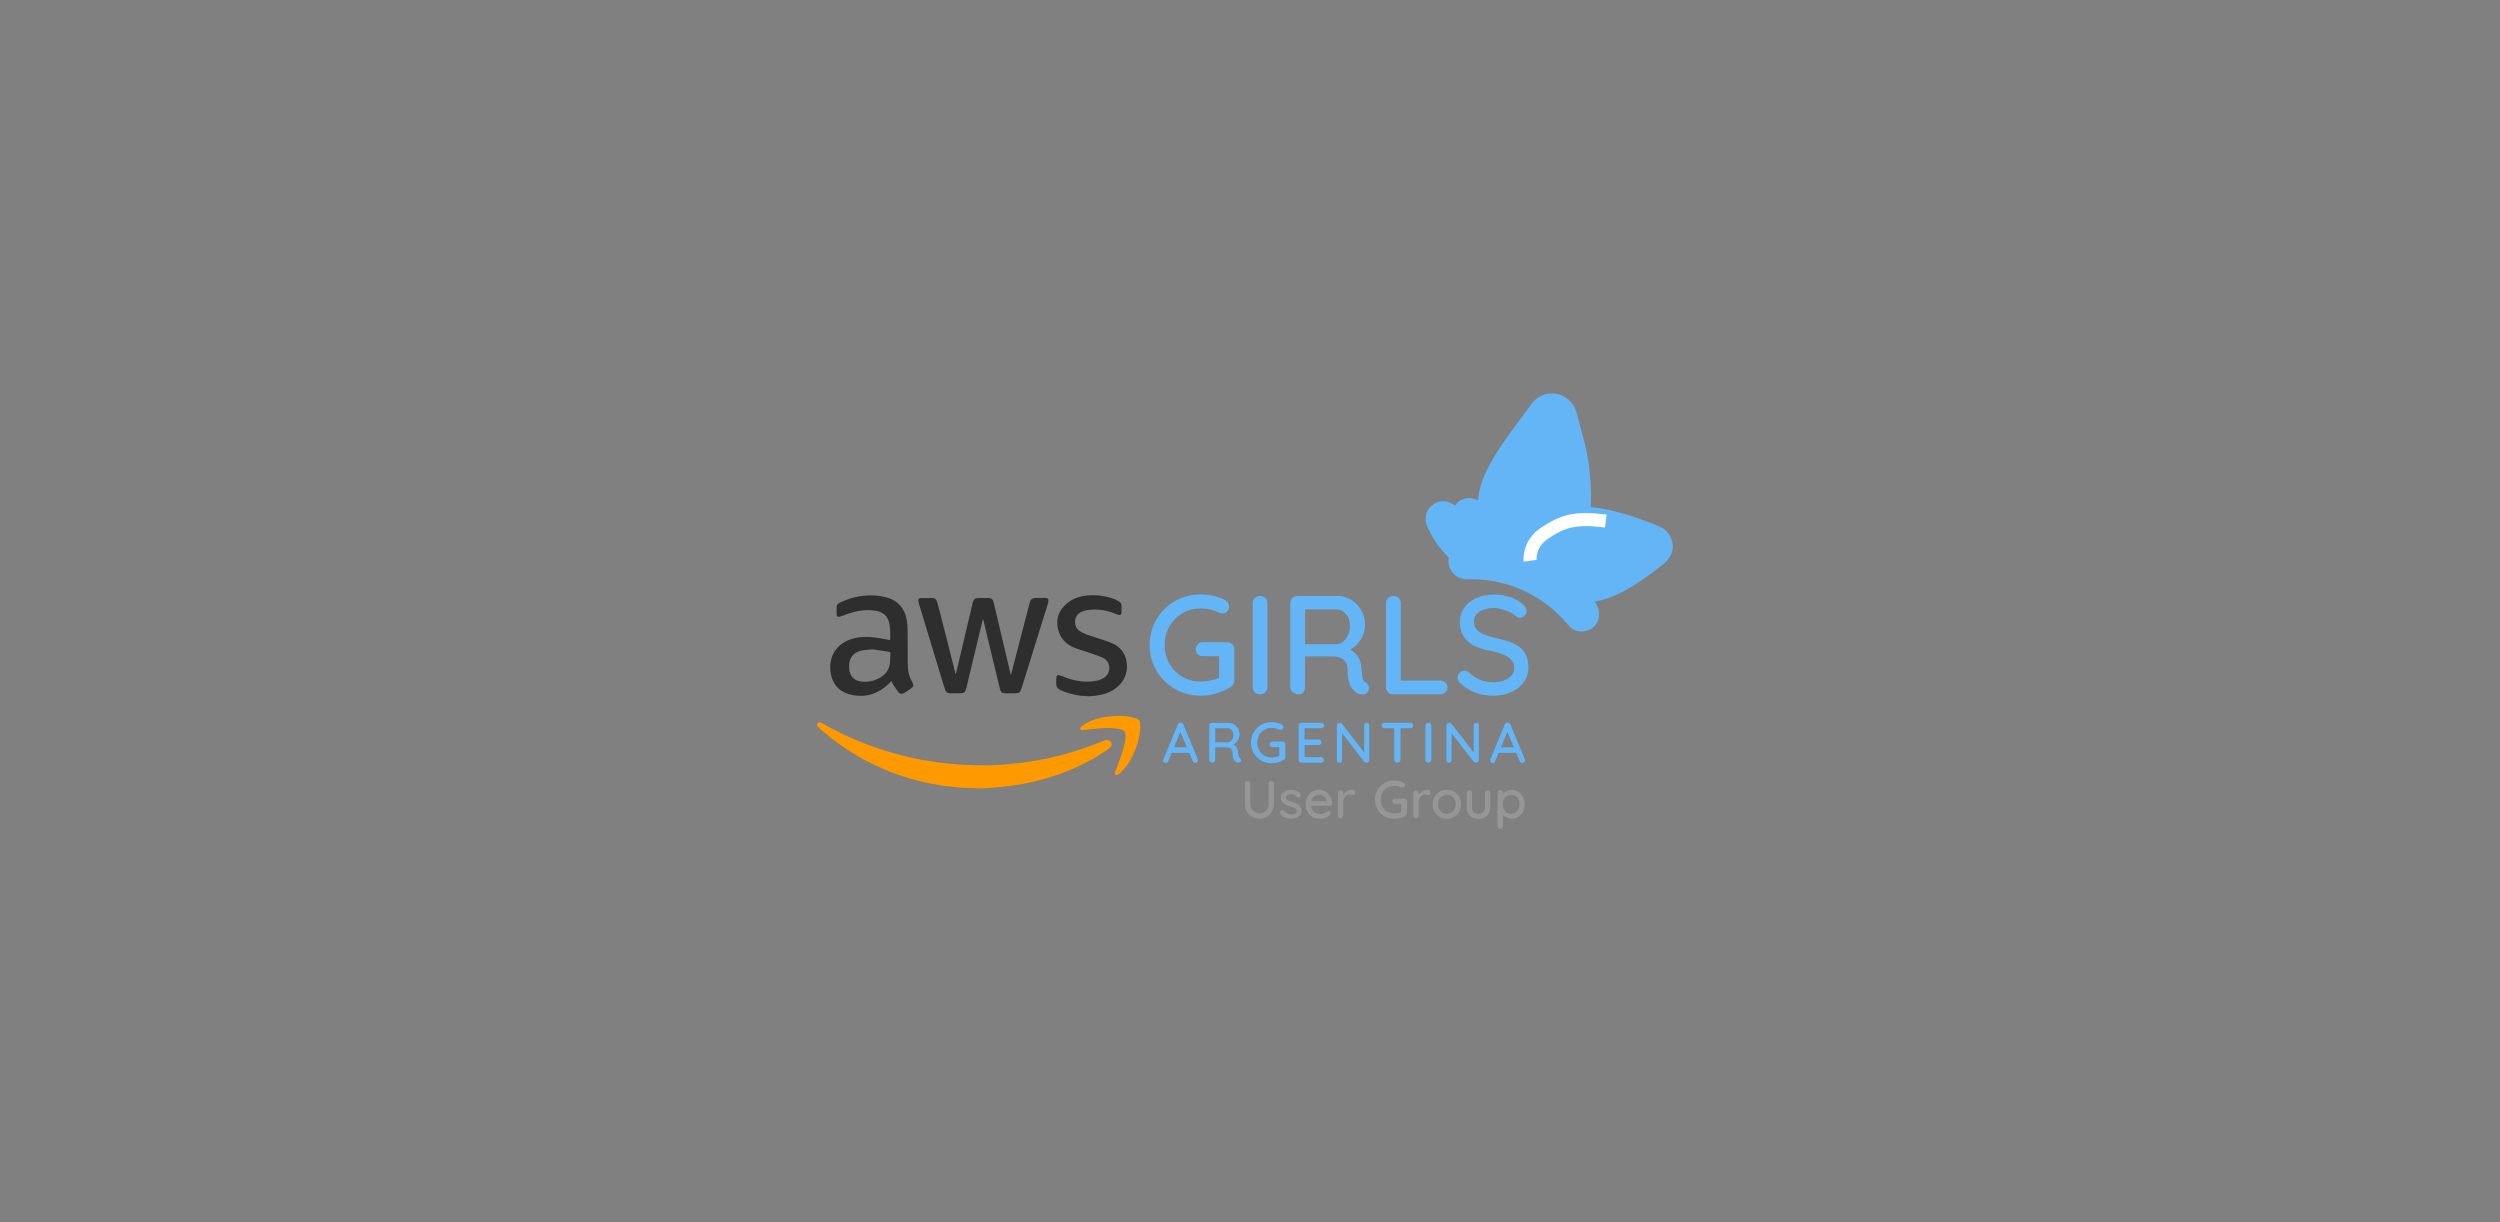 <?xml version="1.0" encoding="utf-8"?>
<!-- Generator: Adobe Illustrator 27.5.0, SVG Export Plug-In . SVG Version: 6.00 Build 0)  -->
<svg version="1.1" id="Layer_1" xmlns="http://www.w3.org/2000/svg" xmlns:xlink="http://www.w3.org/1999/xlink" x="0px" y="0px"
	 viewBox="0 0 450 220" style="enable-background:new 0 0 450 220;" xml:space="preserve">
<rect x="0" y="0" width="450" height="220" fill="#808080" stroke="none"/>
<style type="text/css">
	.st0{fill:#2E2E2E;}
	.st1{fill:#FF9900;}
	.st2{fill:#64B5F6;stroke:#64B5F6;stroke-width:5.873;stroke-miterlimit:10;}
	.st3{fill:#64B5F6;}
	.st4{fill:#969696;}
	.st5{fill:#64B5F6;stroke:#64B5F6;stroke-width:7.438;stroke-linecap:round;stroke-miterlimit:10;}
	.st6{fill:none;stroke:#FFFFFF;stroke-width:2.349;stroke-miterlimit:10;}
</style>
<path class="st0" d="M172.07,121.29c0.14-0.59,0.28-1.19,0.42-1.78c0.85-3.62,1.71-7.24,2.56-10.87c0.2-0.84,0.41-1,1.27-1
	c0.51,0,1.01,0,1.52,0c0.62,0.01,0.87,0.2,1.02,0.81c0.22,0.9,0.43,1.79,0.64,2.69c0.8,3.39,1.6,6.78,2.4,10.17
	c0.01,0.04,0.02,0.08,0.08,0.12c0.03-0.09,0.05-0.17,0.08-0.26c1.08-4.17,2.16-8.34,3.24-12.51c0-0.01,0-0.02,0-0.02
	c0.23-0.86,0.43-1.01,1.32-1.01c0.53,0,1.06,0,1.6,0c0.39,0,0.54,0.16,0.5,0.55c-0.01,0.18-0.05,0.36-0.11,0.53
	c-1.57,5.02-3.14,10.05-4.7,15.07c-0.27,0.88-0.47,1.02-1.39,1.02c-0.48,0-0.97,0.01-1.45,0c-0.71-0.01-0.94-0.2-1.11-0.89
	c-0.61-2.54-1.22-5.08-1.83-7.62c-0.37-1.56-0.75-3.11-1.12-4.66c-0.01-0.06-0.04-0.12-0.1-0.17c-0.15,0.63-0.3,1.26-0.45,1.89
	c-0.83,3.48-1.67,6.95-2.5,10.43c0,0.02-0.01,0.03-0.01,0.05c-0.21,0.8-0.4,0.95-1.23,0.96c-0.55,0-1.1-0.01-1.64,0
	c-0.53,0.01-0.84-0.25-0.99-0.74c-0.22-0.72-0.45-1.43-0.67-2.15c-1.34-4.4-2.68-8.81-4.01-13.21c-0.05-0.16-0.09-0.33-0.11-0.5
	c-0.05-0.34,0.12-0.54,0.46-0.54c0.69,0,1.37,0,2.06,0c0.42,0,0.71,0.19,0.83,0.59c0.21,0.72,0.41,1.44,0.59,2.17
	c0.91,3.56,1.81,7.12,2.71,10.68c0.02,0.07,0.04,0.14,0.06,0.21C172.03,121.3,172.05,121.3,172.07,121.29z"/>
<path class="st1" d="M176.37,141.91c-1.38-0.06-2.47-0.07-3.56-0.15c-2.2-0.16-4.38-0.49-6.53-0.98c-3.27-0.75-6.41-1.87-9.42-3.36
	c-3.33-1.66-6.4-3.72-9.19-6.19c-0.13-0.11-0.26-0.22-0.38-0.34c-0.23-0.24-0.27-0.47-0.13-0.68c0.14-0.19,0.42-0.24,0.69-0.1
	c0.32,0.16,0.63,0.35,0.94,0.52c3.48,1.93,7.13,3.45,10.93,4.61c2.52,0.77,5.07,1.38,7.67,1.77c1.26,0.19,2.52,0.36,3.78,0.48
	c1.33,0.12,2.67,0.21,4.01,0.24c1.34,0.04,2.68,0.06,4.02-0.01c1.55-0.08,3.09-0.23,4.63-0.42c5.15-0.64,10.11-1.99,14.9-3.99
	c0.29-0.12,0.57-0.19,0.88-0.06c0.53,0.22,0.67,0.83,0.26,1.24c-0.24,0.24-0.53,0.43-0.81,0.63c-2.58,1.79-5.39,3.14-8.34,4.2
	c-2.35,0.84-4.76,1.47-7.22,1.89c-1.14,0.19-2.29,0.35-3.44,0.46C178.75,141.79,177.42,141.85,176.37,141.91z"/>
<path class="st0" d="M160.47,122.6c-0.39,0.37-0.74,0.75-1.15,1.06c-2,1.56-4.25,1.98-6.66,1.24c-1.84-0.57-2.86-1.94-3.14-3.83
	c-0.18-1.2-0.07-2.37,0.51-3.46c0.78-1.45,2.05-2.28,3.6-2.69c1.28-0.34,2.59-0.34,3.9-0.17c0.86,0.11,1.7,0.3,2.56,0.45
	c0.04,0.01,0.08,0.01,0.11,0.01c0.02-0.02,0.03-0.04,0.03-0.05c0.02-0.95,0.06-1.9-0.13-2.83c-0.28-1.45-1.12-2.2-2.63-2.42
	c-1.77-0.26-3.45,0.07-5.1,0.67c-0.4,0.14-0.79,0.3-1.2,0.42c-0.34,0.1-0.55-0.03-0.57-0.39c-0.02-0.46-0.01-0.93,0-1.4
	c0.01-0.35,0.22-0.59,0.52-0.71c0.68-0.29,1.36-0.6,2.07-0.81c2.01-0.6,4.05-0.7,6.1-0.23c2.22,0.51,3.58,1.97,3.94,4.23
	c0.1,0.63,0.15,1.28,0.15,1.93c0.02,1.9,0,3.81,0.01,5.71c0,0.51,0.05,1.02,0.11,1.53c0.08,0.72,0.42,1.35,0.74,1.99
	c0.25,0.49,0.18,0.78-0.27,1.09c-0.38,0.26-0.76,0.51-1.14,0.76c-0.45,0.29-0.84,0.26-1.17-0.17c-0.36-0.46-0.66-0.97-0.98-1.46
	C160.61,122.92,160.55,122.75,160.47,122.6z M157.11,116.88c-0.69,0.07-1.3,0.09-1.89,0.2c-1.16,0.22-2.03,0.83-2.3,2.05
	c-0.09,0.41-0.09,0.85-0.07,1.26c0.08,1.22,0.84,2.09,2.02,2.27c1.24,0.19,2.43-0.04,3.52-0.67c0.99-0.58,1.67-1.42,1.79-2.6
	c0.06-0.58,0.06-1.17,0.1-1.76c0.01-0.2-0.07-0.27-0.25-0.3C159.03,117.17,158.04,117.02,157.11,116.88z"/>
<path class="st0" d="M196,125.33c-1.56-0.02-3.07-0.3-4.53-0.85c-0.27-0.1-0.53-0.25-0.79-0.39c-0.38-0.21-0.55-0.55-0.56-0.97
	c-0.01-0.34-0.01-0.67,0-1.01c0.02-0.51,0.25-0.68,0.74-0.52c0.32,0.1,0.62,0.25,0.94,0.36c1.85,0.69,3.75,0.96,5.7,0.56
	c0.42-0.09,0.84-0.27,1.21-0.5c1.26-0.77,1.38-2.83-0.14-3.57c-0.74-0.36-1.53-0.61-2.31-0.88c-0.94-0.33-1.91-0.58-2.83-0.95
	c-1.51-0.61-2.58-1.69-2.97-3.29c-0.47-1.89,0.1-3.47,1.59-4.71c1.08-0.9,2.36-1.32,3.74-1.43c1.62-0.14,3.2,0.09,4.73,0.63
	c0.33,0.12,0.64,0.3,0.93,0.48c0.28,0.18,0.44,0.46,0.44,0.8c0,0.38,0.01,0.77-0.01,1.15c-0.02,0.39-0.24,0.55-0.61,0.43
	c-0.42-0.13-0.82-0.33-1.24-0.47c-1.53-0.5-3.08-0.63-4.67-0.31c-0.23,0.05-0.45,0.14-0.67,0.23c-1.49,0.61-1.55,2.7-0.32,3.48
	c0.61,0.38,1.26,0.64,1.94,0.86c1.19,0.39,2.39,0.74,3.55,1.19c1.34,0.51,2.37,1.4,2.78,2.83c0.61,2.08-0.07,4.36-2.25,5.71
	c-1.02,0.63-2.16,0.92-3.34,1.05C196.72,125.3,196.36,125.3,196,125.33z"/>
<path class="st1" d="M201.24,128.83c0.99,0.04,1.96,0.12,2.91,0.38c0.9,0.24,1.1,0.5,1.1,1.43c-0.01,1.68-0.45,3.27-1.1,4.81
	c-0.56,1.32-1.31,2.52-2.35,3.52c-0.15,0.15-0.31,0.29-0.49,0.41c-0.16,0.12-0.36,0.21-0.54,0.06c-0.17-0.14-0.1-0.34-0.03-0.52
	c0.39-1.06,0.83-2.11,1.18-3.19c0.27-0.84,0.47-1.71,0.65-2.58c0.07-0.31,0.04-0.65,0.02-0.98c-0.03-0.39-0.25-0.69-0.63-0.8
	c-0.43-0.13-0.87-0.24-1.31-0.28c-1.12-0.1-2.25-0.04-3.37,0.08c-0.79,0.08-1.57,0.17-2.36,0.25c-0.17,0.02-0.36,0.02-0.45-0.16
	c-0.1-0.19,0.01-0.37,0.15-0.48c0.28-0.22,0.58-0.43,0.89-0.6c1.15-0.64,2.39-1,3.69-1.16
	C199.87,128.93,200.55,128.89,201.24,128.83z"/>
<path class="st2" d="M274.68,101.32c0.56,0.24,1,0.42,1.44,0.62c0.88,0.41,1.72,0.89,2.52,1.43c1.22,0.82,2.34,1.77,3.34,2.86
	c1.11,1.2,2.04,2.53,2.8,3.98c0.03,0.07,0.07,0.13,0.1,0.2c0.06,0.13,0.04,0.24-0.05,0.3c-0.09,0.06-0.21,0.03-0.3-0.07
	c-0.11-0.12-0.2-0.24-0.31-0.36c-1.12-1.34-2.38-2.53-3.76-3.61c-0.91-0.71-1.87-1.36-2.87-1.93c-0.49-0.28-0.98-0.54-1.48-0.79
	c-0.53-0.26-1.06-0.5-1.61-0.73c-0.54-0.23-1.09-0.44-1.65-0.62c-0.65-0.21-1.3-0.39-1.97-0.55c-2.21-0.55-4.46-0.77-6.74-0.7
	c-0.14,0-0.26-0.01-0.37-0.11c-0.18-0.17-0.15-0.44,0.09-0.55c0.14-0.06,0.29-0.09,0.43-0.13c1.34-0.33,2.7-0.44,4.08-0.41
	c1.1,0.02,2.18,0.14,3.26,0.36c0.5,0.1,0.99,0.22,1.48,0.35C273.69,101,274.24,101.19,274.68,101.32z"/>
<g>
	<g>
		<path class="st3" d="M267.13,97.17c-0.5-0.29-0.99-0.62-1.45-0.97c0.22,0.17,0.43,0.33,0.65,0.5c-0.95-0.73-1.8-1.58-2.53-2.53
			c0.17,0.22,0.33,0.43,0.5,0.65c-0.71-0.93-1.29-1.93-1.75-3.01c-0.29-0.68-1.23-1.28-1.91-1.46c-0.76-0.21-1.78-0.12-2.46,0.32
			c-0.68,0.44-1.28,1.09-1.46,1.91c-0.04,0.28-0.08,0.56-0.11,0.85c0,0.58,0.15,1.11,0.44,1.61c1.35,3.19,3.89,5.92,6.87,7.65
			c0.72,0.42,1.66,0.54,2.46,0.32c0.74-0.2,1.54-0.78,1.91-1.46c0.39-0.74,0.59-1.64,0.32-2.46
			C268.34,98.28,267.86,97.6,267.13,97.17L267.13,97.17z"/>
	</g>
</g>
<g>
	<g>
		<path class="st3" d="M269.48,98.2c-0.47-0.71-0.87-1.46-1.2-2.25c0.11,0.25,0.21,0.51,0.32,0.76c-0.47-1.13-0.79-2.3-0.96-3.51
			c0.04,0.28,0.08,0.56,0.11,0.85c-0.05-0.4-0.09-0.81-0.11-1.21c-0.04-0.84-0.33-1.65-0.93-2.25c-0.55-0.55-1.46-0.97-2.25-0.93
			c-0.82,0.04-1.68,0.31-2.25,0.93c-0.56,0.61-0.98,1.41-0.93,2.25c0.15,3.03,1.04,6.03,2.71,8.58c0.45,0.69,1.09,1.24,1.91,1.46
			c0.76,0.21,1.78,0.12,2.46-0.32c0.68-0.44,1.28-1.09,1.46-1.91C269.99,99.84,269.96,98.92,269.48,98.2L269.48,98.2z"/>
	</g>
</g>
<g>
	<path class="st3" d="M216.11,125.23c-1.28,0-2.48-0.23-3.59-0.7c-1.11-0.46-2.09-1.11-2.92-1.95c-0.83-0.84-1.49-1.8-1.96-2.9
		c-0.47-1.1-0.71-2.29-0.71-3.57c0-1.28,0.24-2.47,0.71-3.57c0.47-1.1,1.13-2.06,1.96-2.9s1.81-1.48,2.92-1.95
		c1.11-0.46,2.31-0.7,3.59-0.7c0.83,0,1.63,0.09,2.4,0.28c0.78,0.19,1.48,0.46,2.1,0.81c0.22,0.12,0.38,0.27,0.48,0.47
		c0.1,0.19,0.15,0.38,0.15,0.57c0,0.35-0.11,0.66-0.34,0.92c-0.23,0.26-0.51,0.39-0.85,0.39c-0.12,0-0.24-0.02-0.37-0.05
		c-0.13-0.03-0.24-0.08-0.34-0.13c-0.47-0.24-0.98-0.42-1.52-0.54c-0.54-0.13-1.11-0.19-1.72-0.19c-1.21,0-2.31,0.29-3.29,0.87
		c-0.98,0.58-1.75,1.37-2.32,2.37c-0.57,1-0.85,2.11-0.85,3.34c0,1.21,0.28,2.32,0.85,3.33c0.56,1,1.34,1.8,2.32,2.38
		c0.98,0.58,2.07,0.87,3.29,0.87c0.59,0,1.21-0.07,1.87-0.21c0.66-0.14,1.21-0.33,1.67-0.57l-0.2,0.68v-4.81l0.4,0.35h-3.31
		c-0.37,0-0.68-0.12-0.92-0.35c-0.25-0.24-0.37-0.54-0.37-0.91c0-0.37,0.12-0.67,0.37-0.91c0.24-0.24,0.55-0.35,0.92-0.35h4.38
		c0.35,0,0.65,0.12,0.9,0.37c0.24,0.24,0.37,0.55,0.37,0.92v5.62c0,0.27-0.07,0.5-0.2,0.68c-0.13,0.19-0.29,0.34-0.46,0.46
		c-0.76,0.47-1.6,0.85-2.52,1.14C218.09,125.09,217.12,125.23,216.11,125.23z"/>
	<path class="st3" d="M228.15,123.69c-0.02,0.37-0.16,0.68-0.42,0.92c-0.26,0.24-0.57,0.37-0.92,0.37c-0.39,0-0.7-0.12-0.95-0.37
		c-0.24-0.24-0.37-0.55-0.37-0.92v-15.13c0-0.37,0.13-0.68,0.38-0.92c0.25-0.24,0.58-0.37,0.99-0.37c0.34,0,0.64,0.12,0.9,0.37
		c0.26,0.24,0.39,0.55,0.39,0.92V123.69z"/>
	<path class="st3" d="M233.77,124.98c-0.4,0-0.76-0.12-1.06-0.37c-0.3-0.24-0.46-0.55-0.46-0.92v-15.13c0-0.37,0.13-0.68,0.38-0.92
		c0.25-0.24,0.56-0.37,0.91-0.37h7.13c0.91,0,1.75,0.22,2.5,0.67c0.76,0.45,1.37,1.06,1.83,1.85c0.46,0.78,0.7,1.68,0.7,2.69
		c0,0.67-0.14,1.32-0.4,1.94c-0.27,0.62-0.63,1.16-1.09,1.63c-0.46,0.47-0.97,0.83-1.54,1.06l-0.28-0.48
		c0.52,0.19,0.98,0.45,1.37,0.8c0.39,0.35,0.7,0.75,0.92,1.21c0.23,0.46,0.35,0.99,0.37,1.58c0.05,0.52,0.1,0.96,0.14,1.3
		c0.04,0.35,0.1,0.63,0.19,0.85c0.08,0.22,0.24,0.39,0.46,0.51c0.3,0.17,0.49,0.42,0.57,0.76c0.08,0.34,0,0.64-0.22,0.91
		c-0.15,0.2-0.34,0.33-0.57,0.39c-0.23,0.06-0.46,0.07-0.7,0.03c-0.24-0.04-0.44-0.11-0.61-0.19c-0.27-0.17-0.54-0.41-0.82-0.72
		c-0.28-0.31-0.5-0.75-0.67-1.3c-0.17-0.56-0.25-1.29-0.25-2.2c0-0.42-0.07-0.78-0.2-1.09c-0.14-0.3-0.32-0.55-0.56-0.75
		c-0.24-0.19-0.51-0.34-0.84-0.43c-0.32-0.09-0.67-0.14-1.06-0.14h-5.36l0.35-0.51v6.05c0,0.37-0.1,0.68-0.3,0.92
		C234.4,124.86,234.12,124.98,233.77,124.98z M234.58,115.95h6.05c0.39-0.02,0.76-0.17,1.13-0.47c0.36-0.29,0.66-0.7,0.89-1.2
		c0.23-0.51,0.34-1.08,0.34-1.72c0-0.81-0.24-1.49-0.72-2.04c-0.48-0.55-1.05-0.82-1.71-0.82h-5.92l0.28-0.66v7.44L234.58,115.95z"
		/>
	<path class="st3" d="M259.27,122.5c0.35,0,0.65,0.12,0.9,0.35c0.24,0.24,0.37,0.53,0.37,0.89s-0.12,0.65-0.37,0.89
		c-0.24,0.24-0.54,0.35-0.9,0.35h-8.5c-0.37,0-0.68-0.12-0.92-0.37c-0.24-0.24-0.37-0.55-0.37-0.92v-15.13
		c0-0.37,0.13-0.68,0.38-0.92c0.25-0.24,0.58-0.37,0.99-0.37c0.34,0,0.64,0.12,0.9,0.37c0.26,0.24,0.39,0.55,0.39,0.92v14.37
		l-0.53-0.43H259.27z"/>
	<path class="st3" d="M268.88,125.23c-1.21,0-2.29-0.17-3.24-0.51c-0.94-0.34-1.85-0.89-2.71-1.67c-0.19-0.13-0.33-0.3-0.42-0.49
		c-0.09-0.19-0.14-0.39-0.14-0.59c0-0.32,0.12-0.61,0.35-0.86c0.24-0.25,0.53-0.38,0.89-0.38c0.27,0,0.52,0.09,0.76,0.28
		c0.64,0.59,1.31,1.04,2.01,1.34c0.7,0.3,1.52,0.46,2.47,0.46c0.67,0,1.29-0.11,1.86-0.33c0.56-0.22,1.02-0.51,1.35-0.89
		c0.34-0.37,0.51-0.8,0.51-1.29c0-0.61-0.17-1.11-0.52-1.51c-0.35-0.4-0.84-0.72-1.49-0.99c-0.65-0.26-1.43-0.48-2.34-0.67
		c-0.84-0.15-1.6-0.36-2.26-0.63c-0.67-0.27-1.24-0.61-1.71-1.02c-0.47-0.41-0.84-0.91-1.09-1.48c-0.25-0.57-0.38-1.24-0.38-2
		c0-1.03,0.27-1.91,0.81-2.66c0.54-0.74,1.27-1.32,2.2-1.72c0.93-0.4,1.97-0.61,3.14-0.61c1.06,0,2.06,0.16,2.99,0.49
		c0.93,0.33,1.68,0.77,2.25,1.33c0.4,0.35,0.61,0.73,0.61,1.14c0,0.3-0.12,0.59-0.37,0.85c-0.24,0.26-0.53,0.39-0.85,0.39
		c-0.24,0-0.44-0.07-0.61-0.2c-0.27-0.29-0.63-0.54-1.09-0.77c-0.46-0.23-0.94-0.42-1.45-0.57c-0.51-0.15-1.01-0.23-1.48-0.23
		c-0.76,0-1.41,0.11-1.95,0.32c-0.54,0.21-0.95,0.5-1.24,0.86c-0.29,0.36-0.43,0.79-0.43,1.28c0,0.57,0.16,1.05,0.49,1.42
		c0.33,0.37,0.79,0.67,1.38,0.9c0.59,0.23,1.27,0.43,2.02,0.62c0.93,0.2,1.76,0.43,2.49,0.68c0.73,0.25,1.35,0.58,1.86,0.97
		c0.51,0.4,0.89,0.89,1.16,1.48c0.27,0.59,0.4,1.32,0.4,2.2c0,1.01-0.29,1.9-0.86,2.66c-0.57,0.76-1.33,1.35-2.26,1.77
		C271.07,125.02,270.03,125.23,268.88,125.23z"/>
</g>
<g>
	<path class="st3" d="M212.6,131.43l-2.31,5.55c-0.04,0.11-0.1,0.2-0.18,0.26c-0.08,0.06-0.17,0.09-0.28,0.09
		c-0.15,0-0.26-0.04-0.34-0.13c-0.08-0.09-0.12-0.19-0.12-0.32c0-0.05,0.01-0.1,0.03-0.16l2.61-6.31c0.05-0.12,0.12-0.21,0.21-0.27
		c0.09-0.06,0.19-0.09,0.3-0.08c0.1,0,0.2,0.03,0.29,0.09c0.09,0.06,0.15,0.15,0.2,0.26l2.58,6.21c0.03,0.07,0.04,0.14,0.04,0.21
		c0,0.15-0.05,0.27-0.15,0.36c-0.1,0.09-0.21,0.14-0.33,0.14c-0.1,0-0.2-0.03-0.28-0.1s-0.15-0.15-0.19-0.25l-2.33-5.51
		L212.6,131.43z M210.7,135.52l0.46-0.99h2.91l0.17,0.99H210.7z"/>
	<path class="st3" d="M218.27,137.29c-0.16,0-0.31-0.05-0.43-0.15c-0.12-0.1-0.18-0.22-0.18-0.37v-6.14c0-0.15,0.05-0.28,0.15-0.37
		c0.1-0.1,0.23-0.15,0.37-0.15h2.9c0.37,0,0.71,0.09,1.02,0.27c0.31,0.18,0.56,0.43,0.74,0.75s0.28,0.68,0.28,1.09
		c0,0.27-0.05,0.54-0.16,0.79c-0.11,0.25-0.26,0.47-0.44,0.66c-0.18,0.19-0.39,0.34-0.63,0.43l-0.11-0.2
		c0.21,0.08,0.4,0.18,0.55,0.32c0.16,0.14,0.28,0.3,0.37,0.49c0.09,0.19,0.14,0.4,0.15,0.64c0.02,0.21,0.04,0.39,0.06,0.53
		c0.02,0.14,0.04,0.25,0.08,0.34c0.03,0.09,0.1,0.16,0.18,0.21c0.12,0.07,0.2,0.17,0.23,0.31c0.03,0.14,0,0.26-0.09,0.37
		c-0.06,0.08-0.14,0.14-0.23,0.16c-0.09,0.02-0.19,0.03-0.28,0.01c-0.1-0.02-0.18-0.04-0.25-0.08c-0.11-0.07-0.22-0.17-0.33-0.29
		c-0.11-0.13-0.2-0.3-0.27-0.53s-0.1-0.52-0.1-0.89c0-0.17-0.03-0.32-0.08-0.44c-0.06-0.12-0.13-0.22-0.23-0.3
		c-0.1-0.08-0.21-0.14-0.34-0.17c-0.13-0.04-0.27-0.06-0.43-0.06h-2.18l0.14-0.21v2.45c0,0.15-0.04,0.28-0.12,0.37
		C218.52,137.24,218.41,137.29,218.27,137.29z M218.6,133.62h2.45c0.16-0.01,0.31-0.07,0.46-0.19s0.27-0.28,0.36-0.49
		c0.09-0.21,0.14-0.44,0.14-0.7c0-0.33-0.1-0.6-0.29-0.83c-0.2-0.22-0.43-0.33-0.69-0.33h-2.4l0.11-0.27v3.02L218.6,133.62z"/>
	<path class="st3" d="M228.91,137.39c-0.52,0-1.01-0.09-1.46-0.28c-0.45-0.19-0.85-0.45-1.19-0.79c-0.34-0.34-0.6-0.73-0.8-1.18
		c-0.19-0.44-0.29-0.93-0.29-1.45c0-0.52,0.1-1,0.29-1.45c0.19-0.44,0.46-0.84,0.8-1.18c0.34-0.34,0.73-0.6,1.19-0.79
		c0.45-0.19,0.94-0.28,1.46-0.28c0.34,0,0.66,0.04,0.98,0.11c0.32,0.08,0.6,0.18,0.85,0.33c0.09,0.05,0.15,0.11,0.2,0.19
		c0.04,0.08,0.06,0.16,0.06,0.23c0,0.14-0.05,0.27-0.14,0.37c-0.09,0.11-0.21,0.16-0.34,0.16c-0.05,0-0.1-0.01-0.15-0.02
		c-0.05-0.01-0.1-0.03-0.14-0.05c-0.19-0.1-0.4-0.17-0.62-0.22c-0.22-0.05-0.45-0.08-0.7-0.08c-0.49,0-0.94,0.12-1.33,0.35
		c-0.4,0.24-0.71,0.56-0.94,0.96c-0.23,0.4-0.34,0.86-0.34,1.36c0,0.49,0.11,0.94,0.34,1.35c0.23,0.41,0.54,0.73,0.94,0.97
		c0.4,0.24,0.84,0.35,1.33,0.35c0.24,0,0.49-0.03,0.76-0.09c0.27-0.06,0.49-0.14,0.68-0.23l-0.08,0.28v-1.95l0.16,0.14h-1.35
		c-0.15,0-0.28-0.05-0.37-0.14s-0.15-0.22-0.15-0.37c0-0.15,0.05-0.27,0.15-0.37c0.1-0.1,0.22-0.14,0.37-0.14h1.78
		c0.14,0,0.27,0.05,0.36,0.15c0.1,0.1,0.15,0.22,0.15,0.37v2.28c0,0.11-0.03,0.2-0.08,0.28c-0.05,0.08-0.12,0.14-0.18,0.18
		c-0.31,0.19-0.65,0.35-1.02,0.46S229.32,137.39,228.91,137.39z"/>
	<path class="st3" d="M234.27,130.1h3.55c0.14,0,0.27,0.05,0.36,0.14c0.1,0.1,0.15,0.22,0.15,0.36c0,0.14-0.05,0.26-0.15,0.35
		c-0.1,0.09-0.22,0.13-0.36,0.13h-3.1l0.1-0.17v2.3l-0.09-0.1h2.63c0.14,0,0.27,0.05,0.36,0.14c0.1,0.1,0.15,0.22,0.15,0.37
		c0,0.14-0.05,0.26-0.15,0.35c-0.1,0.09-0.22,0.13-0.36,0.13h-2.61l0.07-0.09v2.37l-0.07-0.08h3.07c0.14,0,0.27,0.05,0.36,0.15
		s0.15,0.21,0.15,0.34c0,0.14-0.05,0.26-0.15,0.35c-0.1,0.09-0.22,0.14-0.36,0.14h-3.55c-0.14,0-0.27-0.05-0.37-0.15
		c-0.1-0.1-0.15-0.22-0.15-0.37v-6.14c0-0.15,0.05-0.28,0.15-0.37C234,130.15,234.12,130.1,234.27,130.1z"/>
	<path class="st3" d="M246.02,130.1c0.14,0,0.25,0.05,0.33,0.14c0.09,0.09,0.13,0.21,0.13,0.34v6.18c0,0.15-0.05,0.28-0.15,0.37
		c-0.1,0.1-0.22,0.15-0.37,0.15c-0.07,0-0.14-0.01-0.22-0.04c-0.08-0.03-0.14-0.07-0.18-0.11l-4.22-5.47l0.24-0.13v5.29
		c0,0.13-0.04,0.24-0.13,0.33c-0.09,0.09-0.2,0.14-0.34,0.14c-0.14,0-0.26-0.05-0.34-0.14c-0.09-0.09-0.13-0.2-0.13-0.33v-6.19
		c0-0.16,0.05-0.28,0.15-0.38c0.1-0.1,0.23-0.14,0.37-0.14c0.08,0,0.16,0.02,0.24,0.05c0.09,0.03,0.15,0.08,0.19,0.14l4.12,5.36
		l-0.15,0.14v-5.21c0-0.14,0.04-0.25,0.13-0.34C245.77,130.14,245.89,130.1,246.02,130.1z"/>
	<path class="st3" d="M249.2,131.08c-0.14,0-0.27-0.05-0.37-0.14c-0.1-0.09-0.15-0.21-0.15-0.36c0-0.14,0.05-0.26,0.15-0.35
		c0.1-0.09,0.23-0.13,0.37-0.13h4.67c0.14,0,0.26,0.05,0.36,0.14c0.1,0.09,0.15,0.21,0.15,0.35c0,0.15-0.05,0.27-0.15,0.36
		c-0.1,0.09-0.22,0.13-0.36,0.13H249.2z M251.53,137.29c-0.16,0-0.3-0.05-0.4-0.15c-0.1-0.1-0.15-0.22-0.15-0.37v-6.15h1.1v6.15
		c0,0.15-0.05,0.28-0.16,0.37C251.82,137.24,251.69,137.29,251.53,137.29z"/>
	<path class="st3" d="M257.65,136.76c-0.01,0.15-0.06,0.28-0.17,0.37c-0.11,0.1-0.23,0.15-0.37,0.15c-0.16,0-0.29-0.05-0.39-0.15
		c-0.1-0.1-0.15-0.22-0.15-0.37v-6.14c0-0.15,0.05-0.28,0.15-0.37c0.1-0.1,0.24-0.15,0.4-0.15c0.14,0,0.26,0.05,0.36,0.15
		c0.11,0.1,0.16,0.22,0.16,0.37V136.76z"/>
	<path class="st3" d="M265.73,130.1c0.14,0,0.25,0.05,0.33,0.14c0.09,0.09,0.13,0.21,0.13,0.34v6.18c0,0.15-0.05,0.28-0.15,0.37
		c-0.1,0.1-0.22,0.15-0.37,0.15c-0.07,0-0.14-0.01-0.22-0.04c-0.08-0.03-0.14-0.07-0.18-0.11l-4.22-5.47l0.24-0.13v5.29
		c0,0.13-0.04,0.24-0.13,0.33c-0.09,0.09-0.2,0.14-0.34,0.14c-0.14,0-0.26-0.05-0.34-0.14c-0.09-0.09-0.13-0.2-0.13-0.33v-6.19
		c0-0.16,0.05-0.28,0.15-0.38c0.1-0.1,0.23-0.14,0.37-0.14c0.08,0,0.16,0.02,0.24,0.05c0.09,0.03,0.15,0.08,0.19,0.14l4.12,5.36
		l-0.15,0.14v-5.21c0-0.14,0.04-0.25,0.13-0.34C265.48,130.14,265.59,130.1,265.73,130.1z"/>
	<path class="st3" d="M271.46,131.43l-2.31,5.55c-0.04,0.11-0.1,0.2-0.18,0.26c-0.08,0.06-0.17,0.09-0.28,0.09
		c-0.15,0-0.26-0.04-0.34-0.13c-0.08-0.09-0.12-0.19-0.12-0.32c0-0.05,0.01-0.1,0.03-0.16l2.61-6.31c0.05-0.12,0.12-0.21,0.21-0.27
		c0.09-0.06,0.19-0.09,0.3-0.08c0.1,0,0.2,0.03,0.29,0.09c0.09,0.06,0.15,0.15,0.2,0.26l2.58,6.21c0.03,0.07,0.04,0.14,0.04,0.21
		c0,0.15-0.05,0.27-0.15,0.36c-0.1,0.09-0.21,0.14-0.33,0.14c-0.1,0-0.2-0.03-0.28-0.1c-0.09-0.06-0.15-0.15-0.19-0.25l-2.33-5.51
		L271.46,131.43z M269.56,135.52l0.46-0.99h2.91l0.17,0.99H269.56z"/>
</g>
<g>
	<g>
		<path class="st4" d="M228.84,140.58c0.14,0,0.25,0.05,0.34,0.14c0.08,0.09,0.12,0.21,0.12,0.35v3.63c0,0.51-0.11,0.97-0.34,1.37
			s-0.53,0.72-0.92,0.94c-0.39,0.23-0.84,0.34-1.35,0.34c-0.5,0-0.95-0.11-1.35-0.34c-0.39-0.23-0.7-0.54-0.93-0.94
			c-0.23-0.4-0.34-0.86-0.34-1.37v-3.63c0-0.14,0.05-0.26,0.14-0.35c0.1-0.09,0.22-0.14,0.37-0.14c0.12,0,0.23,0.05,0.33,0.14
			c0.1,0.09,0.15,0.21,0.15,0.35v3.63c0,0.34,0.07,0.63,0.22,0.89c0.15,0.25,0.35,0.45,0.6,0.59c0.25,0.14,0.51,0.22,0.79,0.22
			c0.31,0,0.59-0.07,0.84-0.22c0.26-0.14,0.46-0.34,0.62-0.59c0.16-0.25,0.23-0.55,0.23-0.89v-3.63c0-0.14,0.04-0.26,0.12-0.35
			C228.59,140.63,228.7,140.58,228.84,140.58z"/>
		<path class="st4" d="M230.46,146.51c-0.06-0.09-0.08-0.19-0.08-0.31c0.01-0.12,0.07-0.22,0.2-0.3c0.09-0.06,0.18-0.08,0.28-0.07
			c0.1,0.01,0.19,0.06,0.28,0.15c0.18,0.2,0.38,0.35,0.6,0.47c0.22,0.12,0.49,0.17,0.8,0.17c0.13-0.01,0.26-0.03,0.39-0.06
			c0.13-0.03,0.25-0.1,0.34-0.19c0.1-0.09,0.14-0.23,0.14-0.41c0-0.16-0.05-0.29-0.15-0.38c-0.1-0.1-0.24-0.17-0.4-0.23
			c-0.17-0.06-0.34-0.12-0.54-0.17c-0.2-0.06-0.41-0.12-0.62-0.19c-0.21-0.07-0.39-0.16-0.56-0.27c-0.17-0.11-0.3-0.26-0.41-0.44
			c-0.11-0.18-0.16-0.4-0.16-0.66c0-0.3,0.08-0.56,0.25-0.78c0.17-0.22,0.39-0.39,0.66-0.51c0.27-0.12,0.57-0.18,0.89-0.18
			c0.19,0,0.38,0.02,0.58,0.07c0.2,0.05,0.4,0.12,0.59,0.22c0.19,0.1,0.36,0.24,0.5,0.4c0.06,0.08,0.1,0.18,0.11,0.3
			c0.01,0.11-0.04,0.22-0.16,0.31c-0.08,0.06-0.17,0.09-0.28,0.09s-0.2-0.04-0.27-0.11c-0.12-0.15-0.28-0.27-0.47-0.36
			c-0.19-0.09-0.41-0.13-0.65-0.13c-0.12,0-0.25,0.02-0.38,0.05c-0.13,0.03-0.24,0.1-0.33,0.19c-0.09,0.09-0.13,0.22-0.13,0.39
			c0,0.16,0.05,0.29,0.16,0.38c0.11,0.1,0.24,0.18,0.42,0.24c0.17,0.06,0.36,0.12,0.56,0.17c0.2,0.05,0.39,0.11,0.59,0.18
			s0.37,0.16,0.53,0.27c0.16,0.11,0.28,0.26,0.38,0.43c0.1,0.18,0.15,0.4,0.15,0.67c0,0.31-0.09,0.58-0.27,0.8
			c-0.18,0.22-0.41,0.39-0.69,0.5c-0.28,0.12-0.57,0.17-0.88,0.17c-0.36,0-0.73-0.07-1.09-0.2
			C231.01,147.06,230.71,146.84,230.46,146.51z"/>
		<path class="st4" d="M237.63,147.39c-0.52,0-0.98-0.11-1.37-0.33c-0.39-0.22-0.7-0.52-0.91-0.91c-0.21-0.39-0.32-0.83-0.32-1.33
			c0-0.56,0.11-1.04,0.34-1.44c0.23-0.4,0.52-0.71,0.89-0.92c0.37-0.21,0.75-0.32,1.16-0.32c0.31,0,0.6,0.06,0.89,0.19
			c0.28,0.12,0.53,0.3,0.75,0.52c0.22,0.22,0.39,0.48,0.52,0.78c0.13,0.3,0.19,0.62,0.2,0.97c-0.01,0.13-0.06,0.23-0.15,0.32
			s-0.21,0.12-0.33,0.12h-3.71l-0.23-0.81h3.6l-0.18,0.17v-0.24c-0.02-0.22-0.1-0.42-0.23-0.59c-0.13-0.17-0.3-0.3-0.49-0.39
			c-0.19-0.09-0.4-0.14-0.62-0.14c-0.19,0-0.38,0.03-0.56,0.09c-0.18,0.06-0.33,0.16-0.47,0.29c-0.13,0.13-0.24,0.31-0.33,0.53
			c-0.08,0.22-0.12,0.49-0.12,0.82c0,0.35,0.07,0.66,0.22,0.92c0.15,0.26,0.34,0.46,0.59,0.61c0.25,0.14,0.53,0.22,0.83,0.22
			c0.23,0,0.42-0.02,0.57-0.07c0.15-0.05,0.28-0.11,0.38-0.18s0.19-0.14,0.27-0.2c0.1-0.06,0.2-0.09,0.29-0.09
			c0.11,0,0.21,0.04,0.29,0.12c0.08,0.08,0.12,0.17,0.12,0.28c0,0.14-0.07,0.27-0.21,0.38c-0.17,0.17-0.41,0.31-0.71,0.44
			C238.28,147.33,237.96,147.39,237.63,147.39z"/>
		<path class="st4" d="M241.29,147.3c-0.14,0-0.26-0.05-0.34-0.14c-0.09-0.09-0.13-0.21-0.13-0.35v-4.06c0-0.14,0.04-0.26,0.13-0.35
			c0.09-0.09,0.2-0.14,0.34-0.14c0.13,0,0.25,0.05,0.34,0.14c0.09,0.09,0.14,0.21,0.14,0.35v1.07l-0.1-0.41
			c0.05-0.18,0.13-0.34,0.23-0.5c0.11-0.15,0.23-0.29,0.38-0.4c0.15-0.12,0.31-0.2,0.49-0.27c0.18-0.06,0.37-0.1,0.57-0.1
			c0.17,0,0.31,0.04,0.43,0.13c0.12,0.09,0.18,0.2,0.18,0.34c0,0.17-0.04,0.3-0.13,0.38c-0.09,0.08-0.19,0.12-0.3,0.12
			c-0.1,0-0.19-0.02-0.28-0.06c-0.09-0.04-0.19-0.06-0.32-0.06c-0.13,0-0.27,0.03-0.41,0.11c-0.14,0.07-0.27,0.17-0.38,0.31
			c-0.12,0.14-0.21,0.3-0.27,0.48c-0.07,0.18-0.1,0.39-0.1,0.62v2.3c0,0.14-0.05,0.26-0.14,0.35
			C241.53,147.25,241.42,147.3,241.29,147.3z"/>
		<path class="st4" d="M250.96,147.39c-0.48,0-0.94-0.09-1.36-0.26c-0.42-0.18-0.79-0.42-1.11-0.74c-0.32-0.32-0.56-0.68-0.74-1.1
			c-0.18-0.41-0.27-0.86-0.27-1.35c0-0.48,0.09-0.93,0.27-1.35c0.18-0.41,0.43-0.78,0.74-1.1c0.32-0.32,0.68-0.56,1.11-0.74
			c0.42-0.18,0.87-0.26,1.36-0.26c0.31,0,0.62,0.04,0.91,0.11c0.29,0.07,0.56,0.17,0.79,0.31c0.08,0.04,0.14,0.1,0.18,0.18
			c0.04,0.07,0.06,0.15,0.06,0.22c0,0.13-0.04,0.25-0.13,0.35c-0.09,0.1-0.19,0.15-0.32,0.15c-0.04,0-0.09-0.01-0.14-0.02
			c-0.05-0.01-0.09-0.03-0.13-0.05c-0.18-0.09-0.37-0.16-0.57-0.21c-0.2-0.05-0.42-0.07-0.65-0.07c-0.46,0-0.87,0.11-1.24,0.33
			c-0.37,0.22-0.66,0.52-0.88,0.89c-0.21,0.38-0.32,0.8-0.32,1.26c0,0.46,0.11,0.88,0.32,1.26c0.21,0.38,0.51,0.68,0.88,0.9
			c0.37,0.22,0.78,0.33,1.24,0.33c0.22,0,0.46-0.03,0.71-0.08c0.25-0.05,0.46-0.13,0.63-0.22l-0.08,0.26v-1.82l0.15,0.13h-1.25
			c-0.14,0-0.26-0.04-0.35-0.13c-0.09-0.09-0.14-0.2-0.14-0.34c0-0.14,0.05-0.25,0.14-0.34c0.09-0.09,0.21-0.13,0.35-0.13h1.66
			c0.13,0,0.25,0.05,0.34,0.14c0.09,0.09,0.14,0.21,0.14,0.35v2.13c0,0.1-0.03,0.19-0.08,0.26c-0.05,0.07-0.11,0.13-0.17,0.17
			c-0.29,0.18-0.6,0.32-0.95,0.43C251.7,147.34,251.34,147.39,250.96,147.39z"/>
		<path class="st4" d="M254.88,147.3c-0.14,0-0.26-0.05-0.34-0.14c-0.09-0.09-0.13-0.21-0.13-0.35v-4.06c0-0.14,0.04-0.26,0.13-0.35
			c0.09-0.09,0.2-0.14,0.34-0.14c0.13,0,0.25,0.05,0.34,0.14c0.09,0.09,0.14,0.21,0.14,0.35v1.07l-0.1-0.41
			c0.05-0.18,0.13-0.34,0.23-0.5c0.11-0.15,0.23-0.29,0.38-0.4c0.15-0.12,0.31-0.2,0.49-0.27c0.18-0.06,0.37-0.1,0.57-0.1
			c0.17,0,0.31,0.04,0.43,0.13c0.12,0.09,0.18,0.2,0.18,0.34c0,0.17-0.04,0.3-0.13,0.38c-0.09,0.08-0.19,0.12-0.3,0.12
			c-0.1,0-0.19-0.02-0.28-0.06c-0.09-0.04-0.19-0.06-0.32-0.06c-0.13,0-0.27,0.03-0.41,0.11c-0.14,0.07-0.27,0.17-0.38,0.31
			c-0.12,0.14-0.21,0.3-0.27,0.48c-0.07,0.18-0.1,0.39-0.1,0.62v2.3c0,0.14-0.05,0.26-0.14,0.35
			C255.13,147.25,255.01,147.3,254.88,147.3z"/>
		<path class="st4" d="M262.98,144.78c0,0.51-0.11,0.96-0.34,1.35c-0.23,0.39-0.53,0.7-0.91,0.92c-0.38,0.22-0.81,0.34-1.29,0.34
			c-0.47,0-0.9-0.11-1.29-0.34c-0.39-0.22-0.69-0.53-0.92-0.92c-0.23-0.39-0.34-0.84-0.34-1.35c0-0.52,0.11-0.97,0.34-1.36
			c0.23-0.39,0.53-0.7,0.92-0.93c0.39-0.23,0.82-0.34,1.29-0.34c0.48,0,0.91,0.11,1.29,0.34c0.38,0.23,0.69,0.54,0.91,0.93
			C262.87,143.81,262.98,144.26,262.98,144.78z M262.02,144.78c0-0.35-0.07-0.66-0.21-0.91c-0.14-0.26-0.33-0.46-0.57-0.61
			c-0.24-0.15-0.51-0.22-0.81-0.22c-0.29,0-0.56,0.08-0.8,0.22c-0.24,0.15-0.43,0.35-0.57,0.61c-0.14,0.26-0.22,0.56-0.22,0.91
			c0,0.34,0.07,0.64,0.22,0.9c0.14,0.26,0.34,0.47,0.57,0.61c0.24,0.15,0.51,0.22,0.8,0.22c0.3,0,0.57-0.07,0.81-0.22
			c0.24-0.15,0.43-0.35,0.57-0.61C261.95,145.42,262.02,145.12,262.02,144.78z"/>
		<path class="st4" d="M267.77,142.26c0.13,0,0.25,0.05,0.34,0.14c0.09,0.09,0.14,0.21,0.14,0.35v2.52c0,0.66-0.19,1.18-0.56,1.56
			c-0.37,0.37-0.89,0.56-1.57,0.56c-0.67,0-1.19-0.19-1.56-0.56c-0.37-0.37-0.55-0.89-0.55-1.56v-2.52c0-0.14,0.04-0.26,0.13-0.35
			c0.09-0.09,0.2-0.14,0.34-0.14c0.13,0,0.25,0.05,0.34,0.14c0.09,0.09,0.14,0.21,0.14,0.35v2.52c0,0.41,0.1,0.72,0.29,0.93
			c0.19,0.2,0.48,0.31,0.86,0.31c0.38,0,0.67-0.1,0.87-0.31c0.2-0.2,0.3-0.51,0.3-0.93v-2.52c0-0.14,0.04-0.26,0.13-0.35
			C267.51,142.31,267.63,142.26,267.77,142.26z"/>
		<path class="st4" d="M272.11,142.17c0.45,0,0.84,0.11,1.19,0.34s0.62,0.53,0.83,0.91c0.2,0.39,0.31,0.83,0.31,1.35
			c0,0.51-0.1,0.96-0.31,1.35c-0.2,0.39-0.48,0.7-0.82,0.92c-0.34,0.22-0.73,0.33-1.17,0.33c-0.24,0-0.47-0.04-0.69-0.11
			c-0.22-0.08-0.41-0.18-0.57-0.3c-0.17-0.12-0.3-0.26-0.41-0.4c-0.11-0.14-0.17-0.27-0.2-0.39l0.26-0.12v2.67
			c0,0.14-0.05,0.26-0.14,0.35c-0.09,0.09-0.21,0.14-0.34,0.14c-0.14,0-0.26-0.05-0.34-0.14c-0.09-0.09-0.13-0.21-0.13-0.35v-5.99
			c0-0.13,0.04-0.25,0.13-0.34c0.09-0.1,0.2-0.14,0.34-0.14c0.13,0,0.25,0.05,0.34,0.14c0.09,0.1,0.14,0.21,0.14,0.34v0.66
			l-0.15-0.09c0.02-0.12,0.08-0.25,0.18-0.38c0.1-0.13,0.23-0.25,0.39-0.37c0.16-0.12,0.33-0.21,0.54-0.28
			C271.69,142.21,271.9,142.17,272.11,142.17z M272.01,143.05c-0.31,0-0.57,0.08-0.8,0.22c-0.23,0.15-0.4,0.35-0.53,0.61
			c-0.13,0.26-0.19,0.55-0.19,0.88c0,0.33,0.06,0.62,0.19,0.89c0.13,0.26,0.3,0.47,0.53,0.62c0.23,0.15,0.49,0.22,0.8,0.22
			c0.3,0,0.56-0.07,0.78-0.22c0.22-0.15,0.4-0.36,0.53-0.62c0.13-0.26,0.2-0.56,0.2-0.89c0-0.33-0.07-0.62-0.2-0.88
			c-0.13-0.26-0.31-0.46-0.53-0.61C272.57,143.13,272.31,143.05,272.01,143.05z"/>
	</g>
</g>
<path class="st5" d="M274.32,100.97c-4.1-2.42-5.4-6.28-4.4-11.76c0.79-4.32,6.41-10.93,8.76-14.34c0.4-0.58,1.3-0.42,1.47,0.27
	c0.67,2.71,1.9,6.15,2.29,10.12c0.56,5.55-0.1,9.14-0.1,9.14"/>
<path class="st5" d="M276.68,101.56c0.06-2.27,1.9-6.15,7.02-6.62c4.75-0.44,12.51,2.81,13.64,3.3c0.06,0.03,0.07,0.11,0.02,0.15
	c-0.8,0.64-5.89,4.98-10.04,6.04c-4.55,1.16-6.34,0.9-6.34,0.9"/>
<path class="st6" d="M289.05,93.8c-5.69-0.76-7.93,0.11-10.98,2.14s-2.64,5-2.64,5"/>
</svg>
